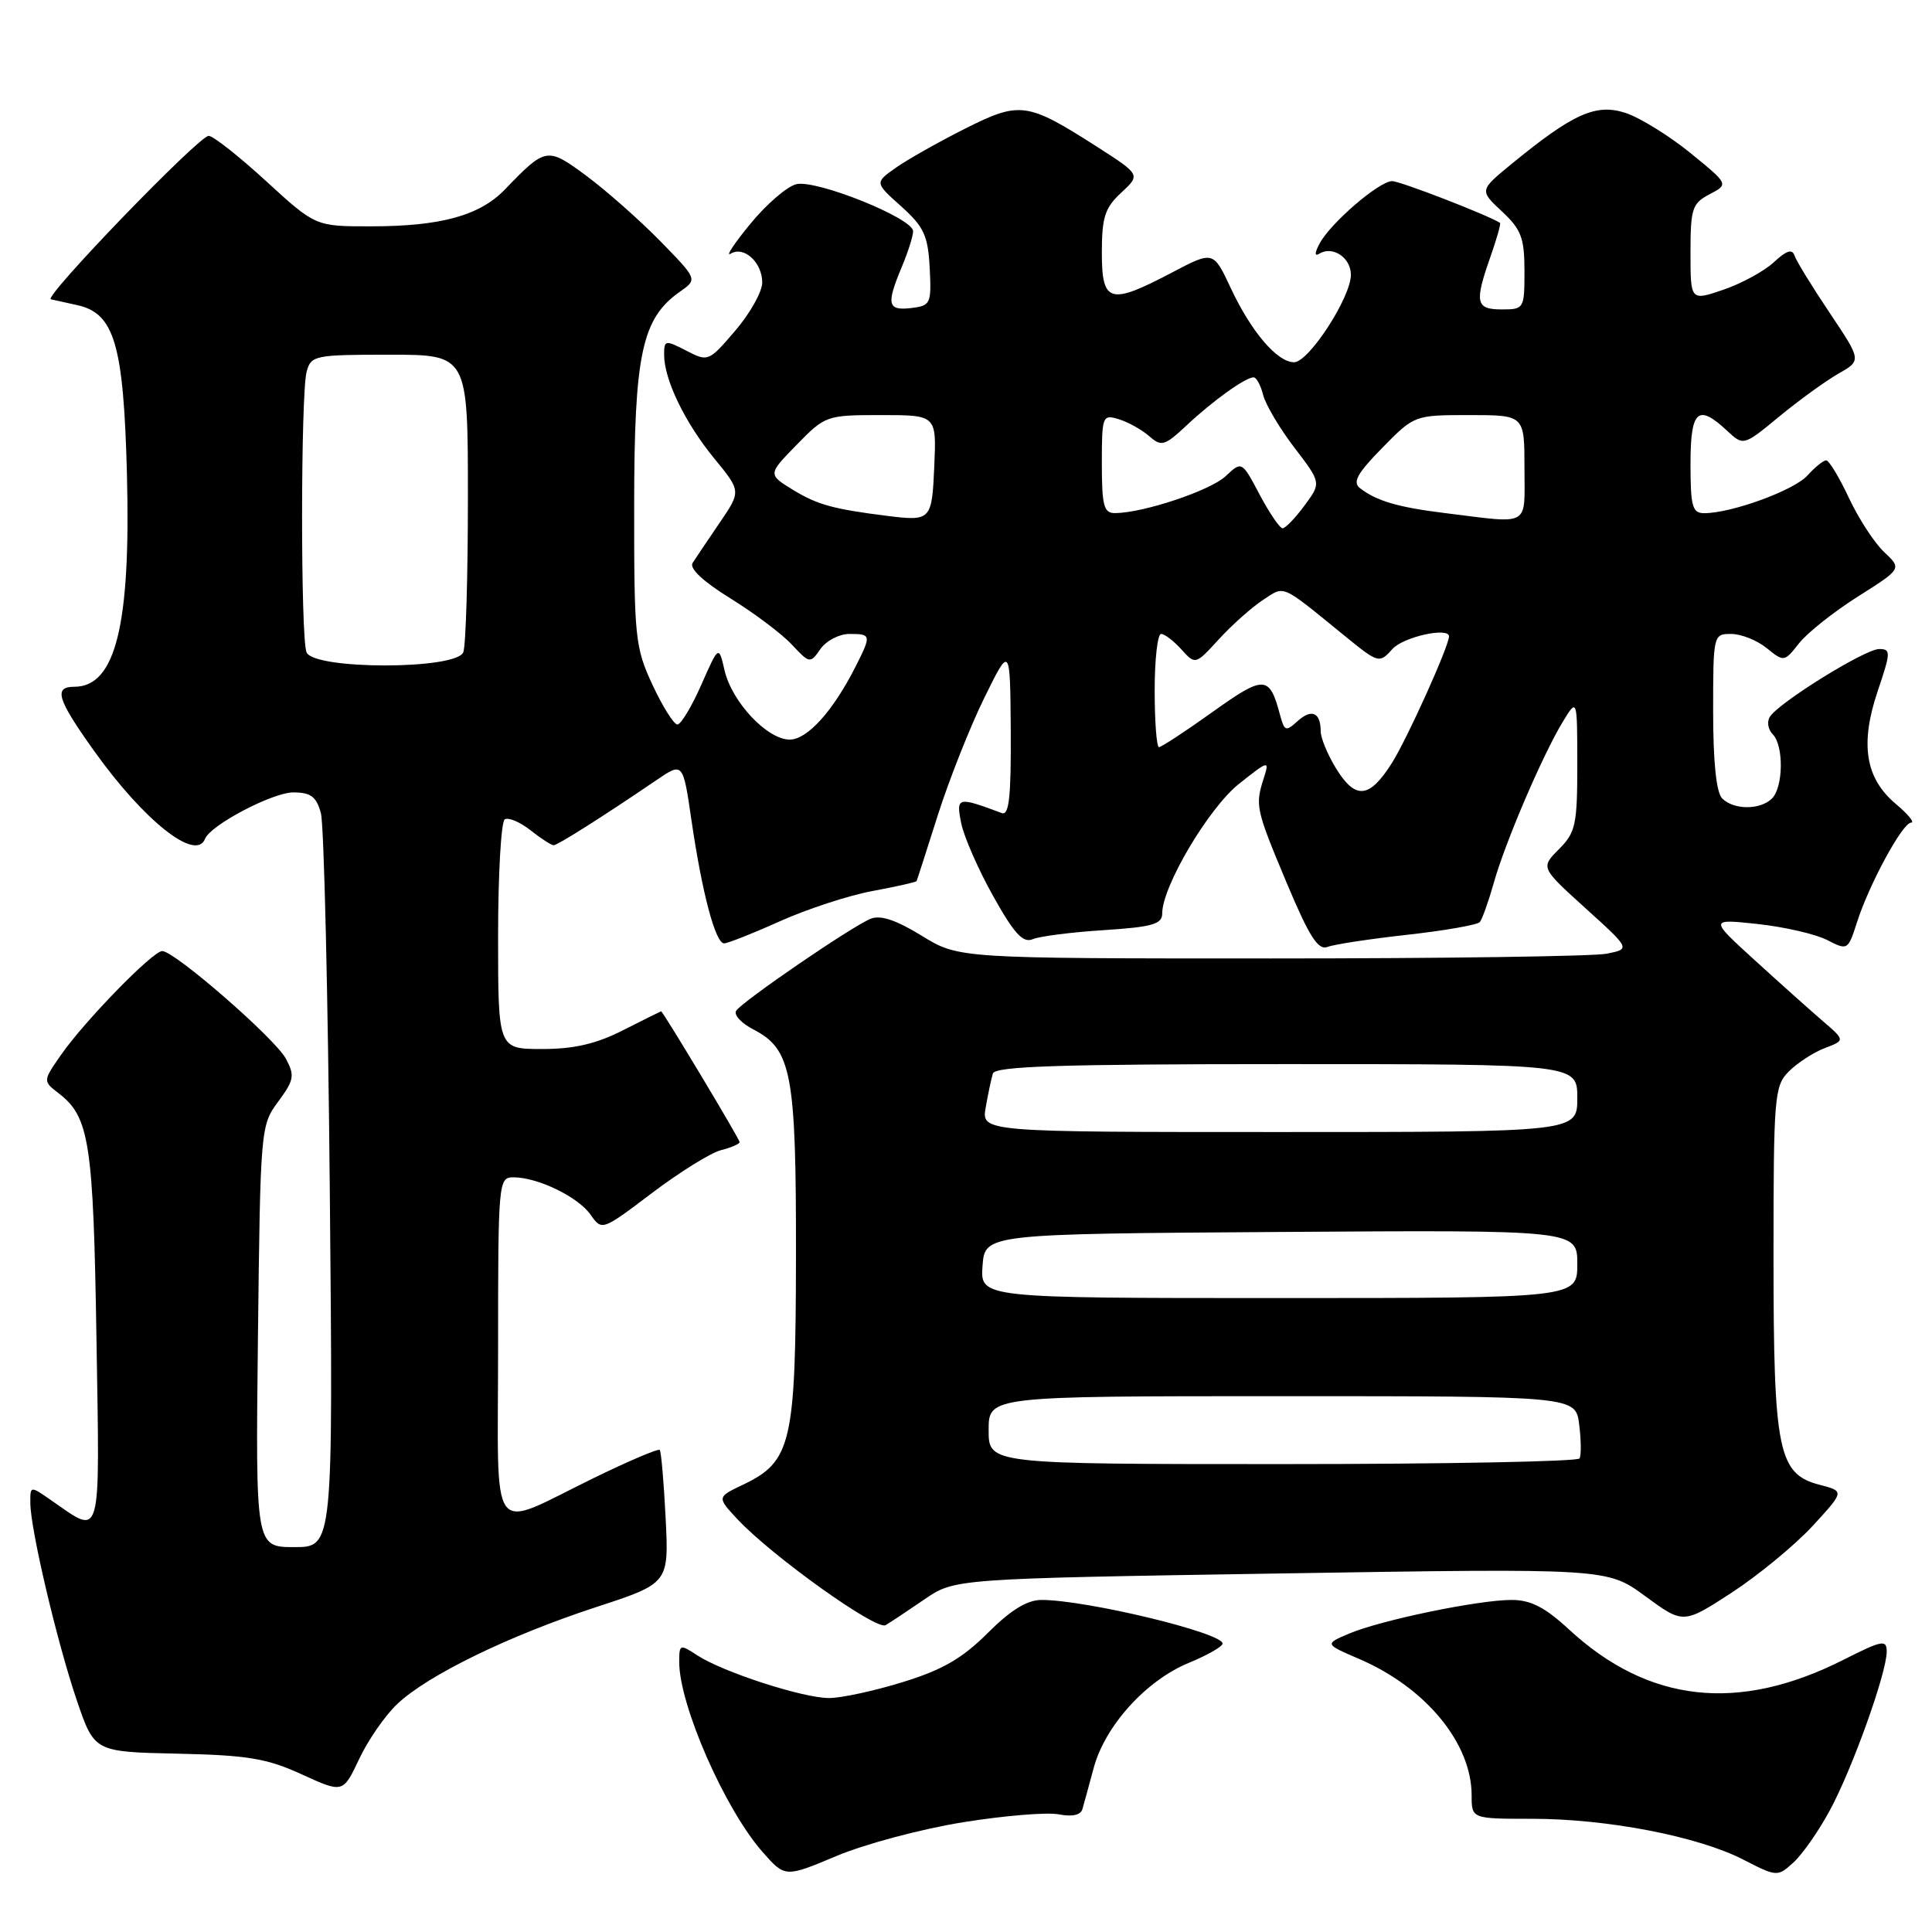 <?xml version="1.0" encoding="UTF-8" standalone="no"?>
<!DOCTYPE svg PUBLIC "-//W3C//DTD SVG 1.1//EN" "http://www.w3.org/Graphics/SVG/1.1/DTD/svg11.dtd" >
<svg xmlns="http://www.w3.org/2000/svg" xmlns:xlink="http://www.w3.org/1999/xlink" version="1.1" viewBox="0 0 256 256">
 <g >
 <path fill="currentColor"
d=" M 127.60 241.46 C 133.04 240.58 138.75 240.11 140.29 240.41 C 142.05 240.76 143.20 240.51 143.42 239.73 C 143.62 239.05 144.30 236.56 144.94 234.19 C 146.46 228.63 151.89 222.65 157.54 220.33 C 159.99 219.32 161.99 218.18 162.00 217.78 C 162.00 216.35 143.92 212.00 138.00 212.00 C 136.10 212.00 133.92 213.34 130.88 216.38 C 127.53 219.73 124.88 221.27 119.64 222.88 C 115.87 224.05 111.47 225.00 109.86 225.00 C 106.39 225.00 95.79 221.56 92.39 219.34 C 90.09 217.83 90.00 217.86 90.00 220.23 C 90.00 225.92 96.03 239.69 101.02 245.37 C 104.03 248.79 104.03 248.79 110.86 245.92 C 114.62 244.34 122.15 242.33 127.60 241.46 Z  M 242.42 239.96 C 245.40 234.50 250.00 221.67 250.00 218.84 C 250.00 217.22 249.39 217.34 244.25 219.94 C 230.36 226.96 218.45 225.65 207.92 215.93 C 204.72 212.97 202.83 212.00 200.29 212.00 C 195.91 212.00 183.00 214.67 178.79 216.45 C 175.50 217.84 175.50 217.84 180.10 219.82 C 188.93 223.62 195.00 230.98 195.00 237.90 C 195.00 241.00 195.00 241.00 203.04 241.00 C 212.96 241.00 225.02 243.33 231.00 246.41 C 235.44 248.69 235.53 248.70 237.62 246.81 C 238.78 245.76 240.95 242.68 242.42 239.96 Z  M 52.68 225.75 C 56.74 221.94 67.42 216.74 78.93 212.97 C 88.63 209.80 88.63 209.80 88.20 201.15 C 87.96 196.39 87.61 192.33 87.42 192.12 C 87.23 191.92 83.35 193.57 78.79 195.79 C 64.54 202.73 66.00 204.69 66.00 178.57 C 66.00 156.55 66.05 156.00 68.03 156.00 C 71.25 156.00 76.60 158.59 78.25 160.95 C 79.76 163.10 79.77 163.09 86.42 158.06 C 90.09 155.29 94.19 152.74 95.54 152.40 C 96.89 152.06 98.00 151.58 98.00 151.33 C 98.00 150.92 87.83 133.99 87.60 134.00 C 87.54 134.01 85.29 135.13 82.58 136.50 C 79.01 138.32 76.07 139.00 71.83 139.00 C 66.00 139.00 66.00 139.00 66.00 124.06 C 66.00 115.84 66.40 108.87 66.88 108.57 C 67.37 108.27 68.90 108.92 70.29 110.01 C 71.68 111.11 73.06 112.00 73.36 112.00 C 73.88 112.00 79.87 108.21 87.00 103.36 C 90.50 100.98 90.50 100.98 91.63 108.74 C 93.03 118.33 94.80 125.00 95.95 125.00 C 96.42 125.00 99.77 123.68 103.37 122.06 C 106.98 120.44 112.50 118.64 115.63 118.06 C 118.76 117.48 121.38 116.89 121.45 116.75 C 121.52 116.61 122.79 112.67 124.27 108.00 C 125.76 103.33 128.52 96.35 130.41 92.50 C 133.85 85.50 133.85 85.50 133.93 96.86 C 133.98 105.55 133.71 108.10 132.75 107.74 C 126.87 105.54 126.67 105.58 127.36 109.06 C 127.72 110.86 129.63 115.22 131.60 118.74 C 134.38 123.72 135.55 124.99 136.84 124.45 C 137.75 124.06 141.99 123.52 146.25 123.25 C 152.70 122.83 154.00 122.46 154.00 121.03 C 154.00 117.45 160.18 107.02 164.19 103.85 C 168.11 100.74 168.22 100.72 167.47 103.07 C 166.29 106.74 166.38 107.17 170.49 116.98 C 173.49 124.13 174.66 125.96 175.91 125.47 C 176.78 125.13 181.55 124.41 186.50 123.86 C 191.45 123.31 195.76 122.55 196.08 122.18 C 196.40 121.81 197.23 119.47 197.93 117.00 C 199.43 111.64 204.42 100.00 207.09 95.62 C 208.99 92.50 208.99 92.50 209.00 101.30 C 209.00 109.28 208.78 110.31 206.57 112.52 C 204.14 114.96 204.14 114.96 210.09 120.35 C 216.05 125.74 216.05 125.74 212.90 126.37 C 211.17 126.72 191.14 127.00 168.39 127.00 C 127.03 127.00 127.03 127.00 122.13 123.99 C 118.75 121.91 116.66 121.21 115.37 121.74 C 112.83 122.77 98.29 132.73 97.54 133.94 C 97.21 134.48 98.24 135.59 99.83 136.41 C 104.91 139.04 105.50 142.22 105.47 166.50 C 105.44 191.27 104.88 193.66 98.45 196.73 C 94.99 198.38 94.99 198.38 97.74 201.33 C 102.29 206.18 116.09 216.06 117.34 215.34 C 117.98 214.97 120.30 213.43 122.50 211.92 C 126.50 209.18 126.50 209.18 169.73 208.49 C 212.96 207.80 212.96 207.80 218.00 211.50 C 223.05 215.20 223.05 215.20 229.48 211.02 C 233.01 208.71 237.82 204.75 240.16 202.22 C 244.41 197.60 244.41 197.60 241.13 196.75 C 235.61 195.32 235.00 192.33 235.00 166.53 C 235.00 145.19 235.11 143.89 237.04 141.96 C 238.16 140.84 240.30 139.45 241.79 138.88 C 244.50 137.85 244.50 137.85 241.50 135.27 C 239.85 133.85 235.80 130.23 232.50 127.22 C 226.50 121.75 226.50 121.75 232.94 122.44 C 236.48 122.83 240.61 123.78 242.11 124.56 C 244.81 125.95 244.87 125.92 246.05 122.24 C 247.66 117.18 252.10 109.00 253.24 109.00 C 253.74 109.00 252.82 107.88 251.19 106.51 C 247.16 103.12 246.44 98.58 248.81 91.56 C 250.55 86.41 250.56 86.00 249.00 86.00 C 247.13 86.00 235.67 93.11 234.51 94.99 C 234.10 95.64 234.28 96.68 234.89 97.29 C 236.37 98.77 236.31 104.29 234.80 105.80 C 233.26 107.34 229.74 107.34 228.20 105.80 C 227.42 105.02 227.00 100.98 227.00 94.30 C 227.00 84.11 227.02 84.00 229.39 84.00 C 230.70 84.00 232.82 84.84 234.09 85.87 C 236.38 87.73 236.43 87.72 238.39 85.23 C 239.48 83.85 242.99 81.06 246.19 79.04 C 252.01 75.36 252.01 75.36 249.66 73.15 C 248.37 71.94 246.27 68.71 244.99 65.98 C 243.71 63.24 242.35 61.00 241.98 61.00 C 241.61 61.00 240.49 61.90 239.49 63.01 C 237.71 64.98 229.43 68.00 225.82 68.00 C 224.25 68.00 224.00 67.12 224.00 61.50 C 224.00 54.35 224.97 53.46 228.82 57.05 C 231.02 59.10 231.02 59.10 235.76 55.19 C 238.37 53.04 241.89 50.49 243.58 49.52 C 246.67 47.77 246.67 47.77 242.45 41.47 C 240.13 38.01 238.03 34.60 237.79 33.88 C 237.48 32.94 236.72 33.18 235.04 34.75 C 233.77 35.93 230.76 37.57 228.36 38.39 C 224.00 39.88 224.00 39.88 224.00 33.47 C 224.00 27.63 224.22 26.95 226.53 25.74 C 229.07 24.41 229.07 24.41 223.97 20.26 C 221.16 17.98 217.31 15.60 215.41 14.97 C 211.50 13.68 208.46 15.03 200.37 21.66 C 196.02 25.22 196.02 25.22 199.01 28.01 C 201.57 30.40 202.00 31.53 202.00 35.90 C 202.00 40.90 201.94 41.00 199.00 41.00 C 195.54 41.00 195.35 40.10 197.51 33.97 C 198.34 31.61 198.90 29.61 198.76 29.53 C 197.06 28.46 185.52 24.00 184.47 24.00 C 182.76 24.00 176.32 29.53 174.86 32.26 C 174.19 33.51 174.17 34.01 174.81 33.62 C 176.58 32.52 179.00 34.14 179.00 36.41 C 179.00 39.40 173.42 48.00 171.47 48.00 C 169.24 48.00 165.80 43.97 163.09 38.19 C 160.77 33.23 160.77 33.23 155.28 36.12 C 147.03 40.46 146.00 40.16 146.00 33.45 C 146.00 28.78 146.41 27.53 148.57 25.53 C 151.13 23.15 151.13 23.15 145.35 19.44 C 136.07 13.51 135.16 13.39 127.85 17.06 C 124.36 18.82 120.24 21.14 118.70 22.23 C 115.90 24.20 115.90 24.20 119.42 27.35 C 122.43 30.06 122.96 31.20 123.19 35.50 C 123.43 40.27 123.32 40.51 120.72 40.82 C 117.60 41.18 117.41 40.34 119.50 35.35 C 120.33 33.37 121.00 31.25 120.99 30.63 C 120.97 28.91 108.12 23.75 105.50 24.41 C 104.27 24.72 101.52 27.09 99.40 29.69 C 97.27 32.28 96.11 34.05 96.81 33.62 C 98.56 32.54 101.00 34.76 101.00 37.44 C 101.00 38.65 99.39 41.52 97.43 43.81 C 93.91 47.93 93.82 47.96 90.93 46.46 C 88.15 45.03 88.00 45.05 88.00 47.01 C 88.00 50.29 90.75 55.99 94.62 60.72 C 98.21 65.09 98.21 65.09 95.35 69.28 C 93.78 71.58 92.17 73.98 91.77 74.60 C 91.32 75.32 93.19 77.07 96.77 79.28 C 99.92 81.23 103.59 83.98 104.91 85.40 C 107.29 87.94 107.35 87.95 108.72 85.99 C 109.49 84.89 111.21 84.00 112.56 84.00 C 115.45 84.00 115.48 84.15 113.38 88.30 C 110.39 94.22 106.98 98.00 104.64 98.00 C 101.66 98.00 96.98 93.02 96.01 88.83 C 95.24 85.50 95.24 85.50 92.92 90.75 C 91.65 93.64 90.22 96.00 89.76 96.00 C 89.29 96.00 87.81 93.64 86.46 90.75 C 84.15 85.77 84.02 84.54 84.03 67.00 C 84.04 46.88 85.05 42.18 90.11 38.64 C 92.43 37.01 92.43 37.01 87.47 31.93 C 84.73 29.14 80.35 25.27 77.73 23.32 C 72.49 19.45 72.34 19.47 66.88 25.13 C 63.55 28.57 58.40 29.99 49.15 29.99 C 41.81 30.00 41.81 30.00 35.26 24.00 C 31.66 20.70 28.23 18.00 27.65 18.00 C 26.36 18.00 5.67 39.43 6.74 39.66 C 7.16 39.75 8.73 40.10 10.23 40.43 C 15.16 41.51 16.37 45.63 16.82 62.79 C 17.34 82.82 15.32 91.00 9.85 91.00 C 7.07 91.00 7.57 92.64 12.44 99.46 C 19.07 108.76 25.96 114.23 27.17 111.15 C 27.88 109.33 36.11 105.00 38.86 105.00 C 41.18 105.00 41.92 105.55 42.52 107.75 C 42.93 109.26 43.46 131.76 43.70 157.75 C 44.14 205.00 44.14 205.00 39.00 205.00 C 33.86 205.00 33.86 205.00 34.18 177.08 C 34.50 149.55 34.53 149.12 36.86 145.97 C 38.97 143.12 39.08 142.52 37.88 140.28 C 36.45 137.61 23.17 126.05 21.50 126.02 C 20.24 126.01 11.11 135.39 8.01 139.88 C 5.68 143.25 5.68 143.25 7.79 144.88 C 11.85 148.00 12.37 151.40 12.78 177.25 C 13.22 204.75 13.58 203.50 6.75 198.77 C 4.00 196.86 4.00 196.86 4.02 199.18 C 4.05 202.72 7.58 217.68 10.18 225.31 C 12.50 232.13 12.50 232.13 23.50 232.37 C 32.79 232.57 35.35 232.99 39.98 235.11 C 45.45 237.61 45.45 237.61 47.60 233.06 C 48.78 230.55 51.06 227.26 52.68 225.75 Z  M 131.00 189.50 C 131.00 185.00 131.00 185.00 169.89 185.00 C 208.78 185.00 208.78 185.00 209.25 188.75 C 209.51 190.81 209.53 192.84 209.30 193.25 C 209.07 193.66 191.36 194.00 169.94 194.00 C 131.00 194.00 131.00 194.00 131.00 189.50 Z  M 130.19 167.75 C 130.50 163.50 130.50 163.50 169.75 163.24 C 209.00 162.98 209.00 162.98 209.00 167.49 C 209.00 172.00 209.00 172.00 169.44 172.00 C 129.89 172.00 129.89 172.00 130.19 167.75 Z  M 130.61 146.75 C 130.92 144.96 131.35 142.94 131.56 142.25 C 131.85 141.28 140.51 141.00 170.47 141.00 C 209.00 141.00 209.00 141.00 209.00 145.50 C 209.00 150.00 209.00 150.00 169.53 150.00 C 130.05 150.00 130.05 150.00 130.61 146.75 Z  M 176.99 101.75 C 175.90 99.96 175.01 97.79 175.00 96.92 C 175.00 94.40 173.80 93.87 171.95 95.54 C 170.39 96.96 170.19 96.89 169.63 94.80 C 168.21 89.45 167.56 89.42 160.67 94.34 C 157.08 96.91 153.88 99.00 153.57 99.00 C 153.26 99.00 153.00 95.62 153.00 91.50 C 153.00 87.38 153.38 84.00 153.85 84.00 C 154.31 84.00 155.52 84.92 156.54 86.05 C 158.40 88.10 158.40 88.10 161.52 84.69 C 163.23 82.82 165.85 80.49 167.32 79.52 C 170.30 77.57 169.58 77.26 178.11 84.20 C 182.68 87.92 182.75 87.94 184.52 85.98 C 185.96 84.39 192.00 83.05 192.00 84.33 C 192.00 85.60 186.45 97.92 184.44 101.09 C 181.44 105.85 179.59 106.01 176.99 101.75 Z  M 40.61 86.42 C 39.82 84.37 39.84 52.20 40.63 49.25 C 41.21 47.10 41.69 47.00 51.62 47.00 C 62.00 47.00 62.00 47.00 62.00 65.92 C 62.00 76.32 61.73 85.55 61.39 86.42 C 60.50 88.76 41.50 88.76 40.61 86.42 Z  M 166.91 65.54 C 164.55 61.08 164.55 61.08 162.40 63.10 C 160.36 65.01 151.52 67.96 147.75 67.99 C 146.26 68.00 146.00 67.03 146.00 61.43 C 146.00 55.09 146.08 54.89 148.25 55.55 C 149.49 55.93 151.30 56.94 152.27 57.79 C 153.90 59.22 154.31 59.10 157.27 56.33 C 160.76 53.06 165.04 50.00 166.11 50.00 C 166.48 50.00 167.05 51.05 167.37 52.32 C 167.69 53.60 169.55 56.75 171.51 59.31 C 175.08 63.98 175.08 63.98 172.85 66.99 C 171.63 68.65 170.32 70.00 169.95 70.00 C 169.58 70.00 168.21 67.99 166.91 65.54 Z  M 117.50 68.35 C 110.43 67.46 108.31 66.88 105.11 64.93 C 101.73 62.86 101.73 62.86 105.57 58.93 C 109.35 55.06 109.52 55.00 116.75 55.00 C 124.09 55.00 124.09 55.00 123.80 61.74 C 123.48 68.97 123.38 69.08 117.50 68.35 Z  M 191.50 67.99 C 185.24 67.22 182.39 66.38 180.20 64.68 C 179.19 63.90 179.86 62.70 183.16 59.34 C 187.41 55.01 187.43 55.00 194.71 55.00 C 202.00 55.00 202.00 55.00 202.00 62.00 C 202.00 69.93 202.94 69.40 191.50 67.99 Z "/>
</g>
</svg>